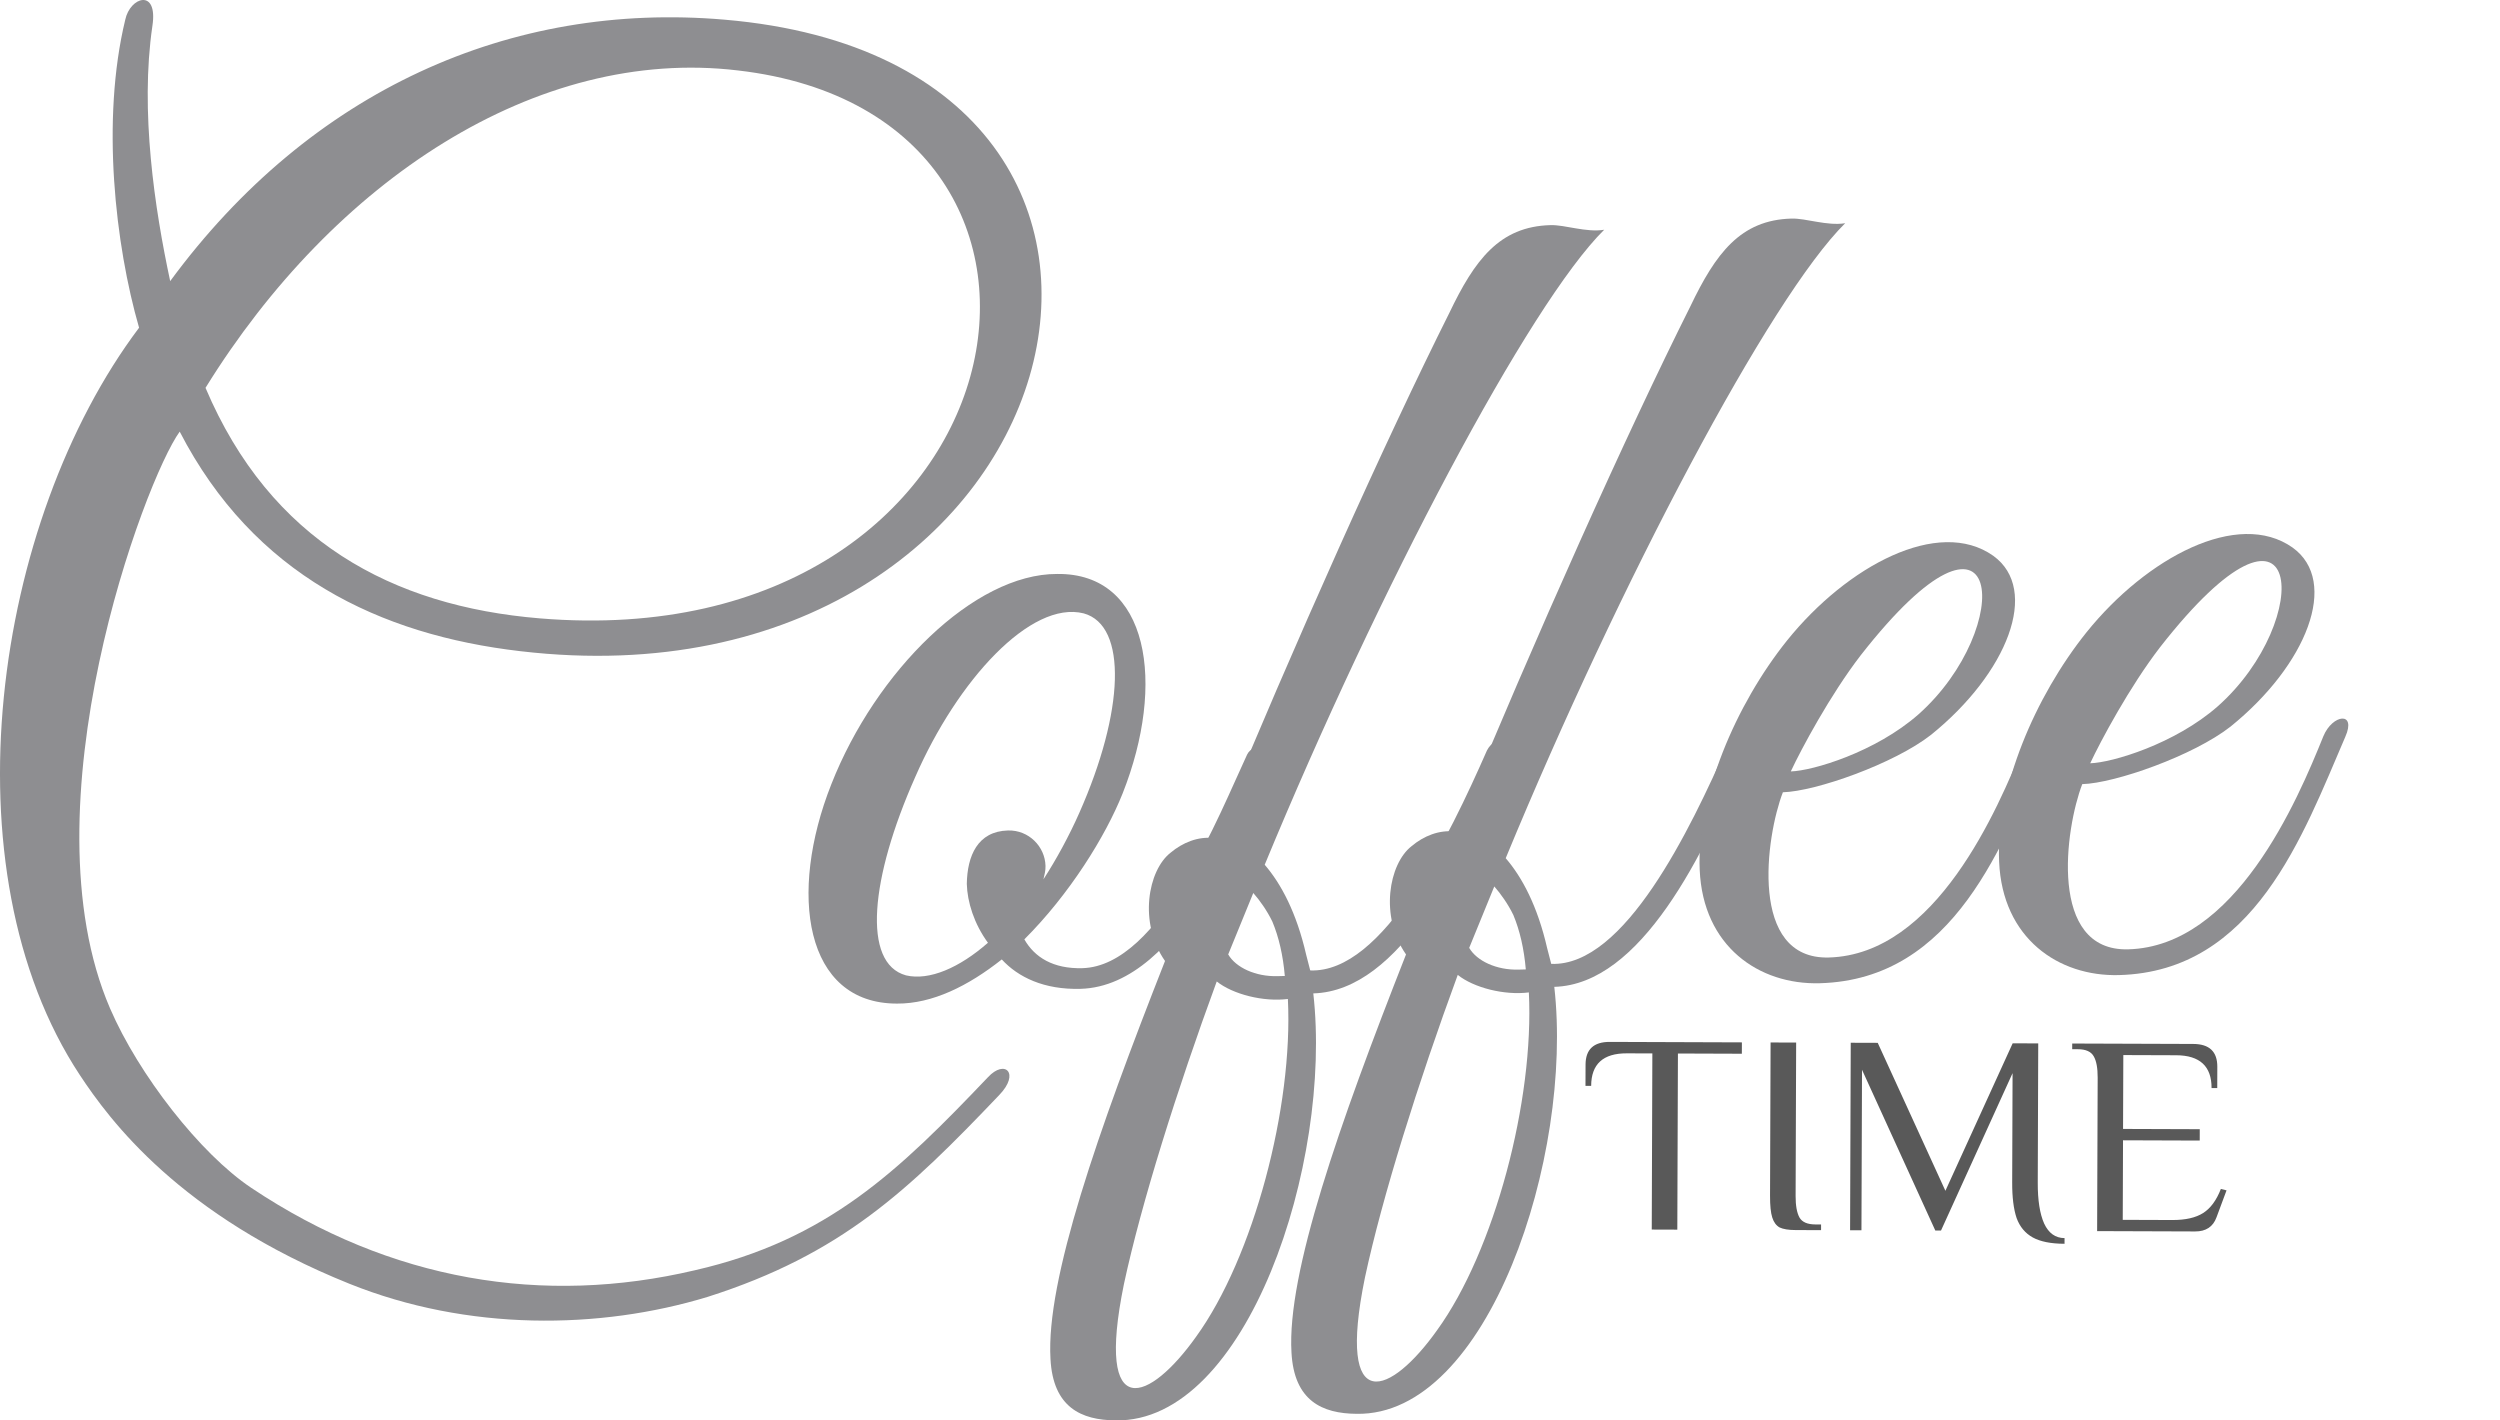 <svg width="176" height="100" viewBox="0 0 176 100" fill="none" xmlns="http://www.w3.org/2000/svg">
<path d="M69.545 75.844C63.283 82.419 58.257 87.294 48.92 89.426C38.27 91.936 27.527 90.2 17.688 83.624C14.083 81.214 9.755 75.645 7.748 70.993C1.63 56.813 10.181 33.79 12.651 30.387C17.869 40.478 26.725 44.692 36.636 45.844C75.906 50.46 88.139 4.54 50.999 1.384C35.953 0.089 21.874 6.347 11.981 19.791C10.891 14.702 9.848 7.814 10.73 1.82C11.132 -0.847 9.153 -0.223 8.816 1.396C7.11 8.454 8.112 17.243 9.791 23.072C-0.475 36.716 -3.942 61.2 5.623 75.686C7.701 78.832 12.65 85.57 24.6 90.377C32.916 93.723 42.207 93.618 49.823 91.299C59.237 88.298 63.939 83.816 70.346 77.091C71.822 75.568 70.754 74.535 69.545 75.844ZM51.954 4.96C79.785 8.18 72.375 46.386 38 43.533C27.621 42.676 19.038 38.079 14.468 27.304C23.473 12.748 37.751 3.261 51.954 4.96Z" fill="#8e8e91"/>
<path d="M76.069 69.614C73.5 69.685 71.674 68.794 70.525 67.544C68.177 69.405 65.637 70.67 63.151 70.653C56.634 70.659 55.478 62.905 58.525 55.212C61.652 47.257 68.582 40.397 74.411 40.407C80.926 40.317 82.084 48.153 79.036 55.849C77.832 58.876 75.287 62.964 72.114 66.13C72.835 67.395 74.145 68.215 76.2 68.159C81.683 68.01 85.85 57.289 87.793 53.13C88.198 52.266 89.665 52.567 89.1 53.865C87.734 57.153 83.268 69.418 76.069 69.614ZM64.429 54.709C61.278 61.807 60.671 67.812 63.782 68.666C65.421 69.051 67.54 68.136 69.551 66.371C68.572 65.03 68.098 63.504 68.063 62.223C68.096 60.253 68.821 58.523 70.964 58.465C72.42 58.425 73.568 59.592 73.604 60.959C73.614 61.301 73.535 61.559 73.458 61.905C74.362 60.51 75.262 58.86 75.988 57.216C79.138 50.115 79.399 44.035 76.29 43.181C72.577 42.253 67.415 47.868 64.429 54.709Z" fill="#8e8e91"/>
<path d="M89.035 60.878C90.186 62.214 91.272 64.237 91.954 67.212L92.239 68.318C97.391 68.519 102.013 58.898 104.679 52.838C105.248 51.711 106.545 52.103 105.98 53.401C103.007 60.666 98.539 69.769 92.456 69.935C93.811 81.871 87.797 100.17 78.531 99.994C76.13 99.975 74.132 99.087 73.954 95.67C73.63 90.119 77.288 79.673 82.017 67.653C80.142 64.968 80.814 61.271 82.409 60.03C83.248 59.323 84.348 58.864 85.468 59.004C91.257 44.991 97.561 30.962 102.032 22.032C103.817 18.303 105.553 15.946 109.153 15.849C110.182 15.819 111.654 16.382 112.935 16.175C107.677 21.365 97.076 41.414 89.035 60.878ZM85.658 69.095C82.868 76.697 80.342 84.72 79.125 90.4C77.084 100.375 80.98 98.645 84.201 94.111C88.249 88.525 91.047 77.928 90.667 70.327C88.957 70.546 86.799 70.005 85.658 69.095ZM89.575 64.882C89.21 64.122 88.676 63.367 88.231 62.867L86.465 67.192C87.005 68.117 88.393 68.763 89.937 68.721L90.451 68.708C90.325 67.257 90.033 65.981 89.575 64.882Z" fill="#8e8e91"/>
<path d="M106.002 60.417C107.153 61.753 108.238 63.776 108.92 66.751L109.206 67.857C114.358 68.058 118.98 58.437 121.646 52.377C122.215 51.25 123.512 51.642 122.947 52.94C119.973 60.205 115.506 69.308 109.422 69.474C110.778 81.41 104.764 99.709 95.498 99.533C93.095 99.515 91.099 98.626 90.92 95.21C90.596 89.658 94.255 79.212 98.984 67.192C97.109 64.507 97.78 60.81 99.376 59.569C100.215 58.862 101.315 58.403 102.434 58.543C108.224 44.53 114.527 30.501 118.999 21.571C120.783 17.843 122.52 15.485 126.119 15.388C127.148 15.358 128.62 15.921 129.902 15.714C124.643 20.904 114.042 40.953 106.002 60.417ZM102.625 68.634C99.833 76.236 97.309 84.259 96.092 89.939C94.05 99.915 97.947 98.185 101.168 93.65C105.216 88.064 108.012 77.467 107.632 69.866C105.925 70.085 103.763 69.544 102.625 68.634ZM106.542 64.421C106.177 63.661 105.642 62.907 105.198 62.406L103.431 66.731C103.972 67.656 105.36 68.302 106.903 68.261L107.417 68.247C107.291 66.796 106.999 65.52 106.542 64.421Z" fill="#8e8e91"/>
<path d="M128.11 69.22C123.826 69.337 119.892 66.622 119.659 61.24C119.434 56.114 122.171 49.625 125.82 45.077C130.049 39.831 136.473 36.405 140.32 39.124C143.643 41.514 141.318 47.394 135.948 51.73C133.347 53.768 127.827 55.714 125.515 55.776C124.313 58.891 123.093 67.562 128.748 67.408C136.288 67.202 140.637 56.99 142.484 52.407C143.127 50.85 144.836 50.632 144.028 52.451C141.046 59.374 137.621 68.96 128.11 69.22ZM130.994 46.132C128.841 48.929 126.801 52.748 126.072 54.308C127.614 54.267 132.037 52.948 135.051 50.299C141.916 44.21 141.184 33.111 130.994 46.132Z" fill="#8e8e91"/>
<path d="M149.187 68.646C144.904 68.763 140.97 66.048 140.738 60.665C140.51 55.54 143.25 49.051 146.898 44.504C151.127 39.257 157.551 35.831 161.398 38.549C164.72 40.939 162.396 46.82 157.027 51.155C154.425 53.194 148.905 55.14 146.591 55.203C145.391 58.316 144.171 66.988 149.827 66.833C157.367 66.628 161.717 56.416 163.564 51.833C164.206 50.276 165.916 50.057 165.107 51.877C162.123 58.801 158.699 68.387 149.187 68.646ZM152.072 45.559C149.919 48.356 147.88 52.176 147.15 53.735C148.692 53.693 153.115 52.375 156.129 49.725C162.995 43.636 162.261 32.538 152.072 45.559Z" fill="#8e8e91"/>
<path d="M114.526 74.155C112.859 74.149 112.023 74.912 112.018 76.446L111.618 76.444L111.623 74.944C111.627 73.878 112.196 73.346 113.329 73.35L122.629 73.383L122.626 74.183L118.126 74.167L118.083 86.567L116.283 86.561L116.326 74.161L114.526 74.155ZM126.403 86.596C125.909 86.594 125.536 86.533 125.283 86.412C125.044 86.278 124.871 86.044 124.766 85.71C124.66 85.377 124.609 84.87 124.611 84.19L124.649 73.39L126.449 73.396L126.411 84.196C126.409 84.876 126.5 85.383 126.686 85.717C126.871 86.038 127.244 86.199 127.804 86.201L128.204 86.203L128.203 86.603L126.403 86.596ZM145.343 87.562C144.383 87.559 143.637 87.41 143.104 87.115C142.572 86.819 142.194 86.365 141.969 85.751C141.758 85.123 141.654 84.289 141.658 83.249L141.685 75.549L136.646 86.632L136.246 86.63L131.086 75.312L131.046 86.612L130.246 86.61L130.292 73.41L132.192 73.416L136.956 83.833L141.692 73.449L143.492 73.456L143.458 83.256C143.454 84.496 143.603 85.456 143.908 86.137C144.225 86.818 144.704 87.16 145.344 87.162L145.343 87.562ZM147.676 75.87C147.678 75.19 147.587 74.69 147.401 74.369C147.216 74.035 146.843 73.867 146.283 73.865L145.883 73.864L145.884 73.464L154.404 73.494C155.538 73.498 156.103 74.033 156.099 75.1L156.094 76.6L155.694 76.598C155.699 75.065 154.868 74.295 153.202 74.29L149.482 74.277L149.463 79.477L154.863 79.496L154.861 80.296L149.461 80.277L149.441 85.877L152.941 85.889C153.861 85.892 154.582 85.728 155.103 85.396C155.624 85.065 156.039 84.5 156.349 83.701L156.748 83.802L156.042 85.7C155.799 86.365 155.298 86.697 154.538 86.694L147.638 86.67L147.676 75.87Z" fill="#595959"/>
</svg>
